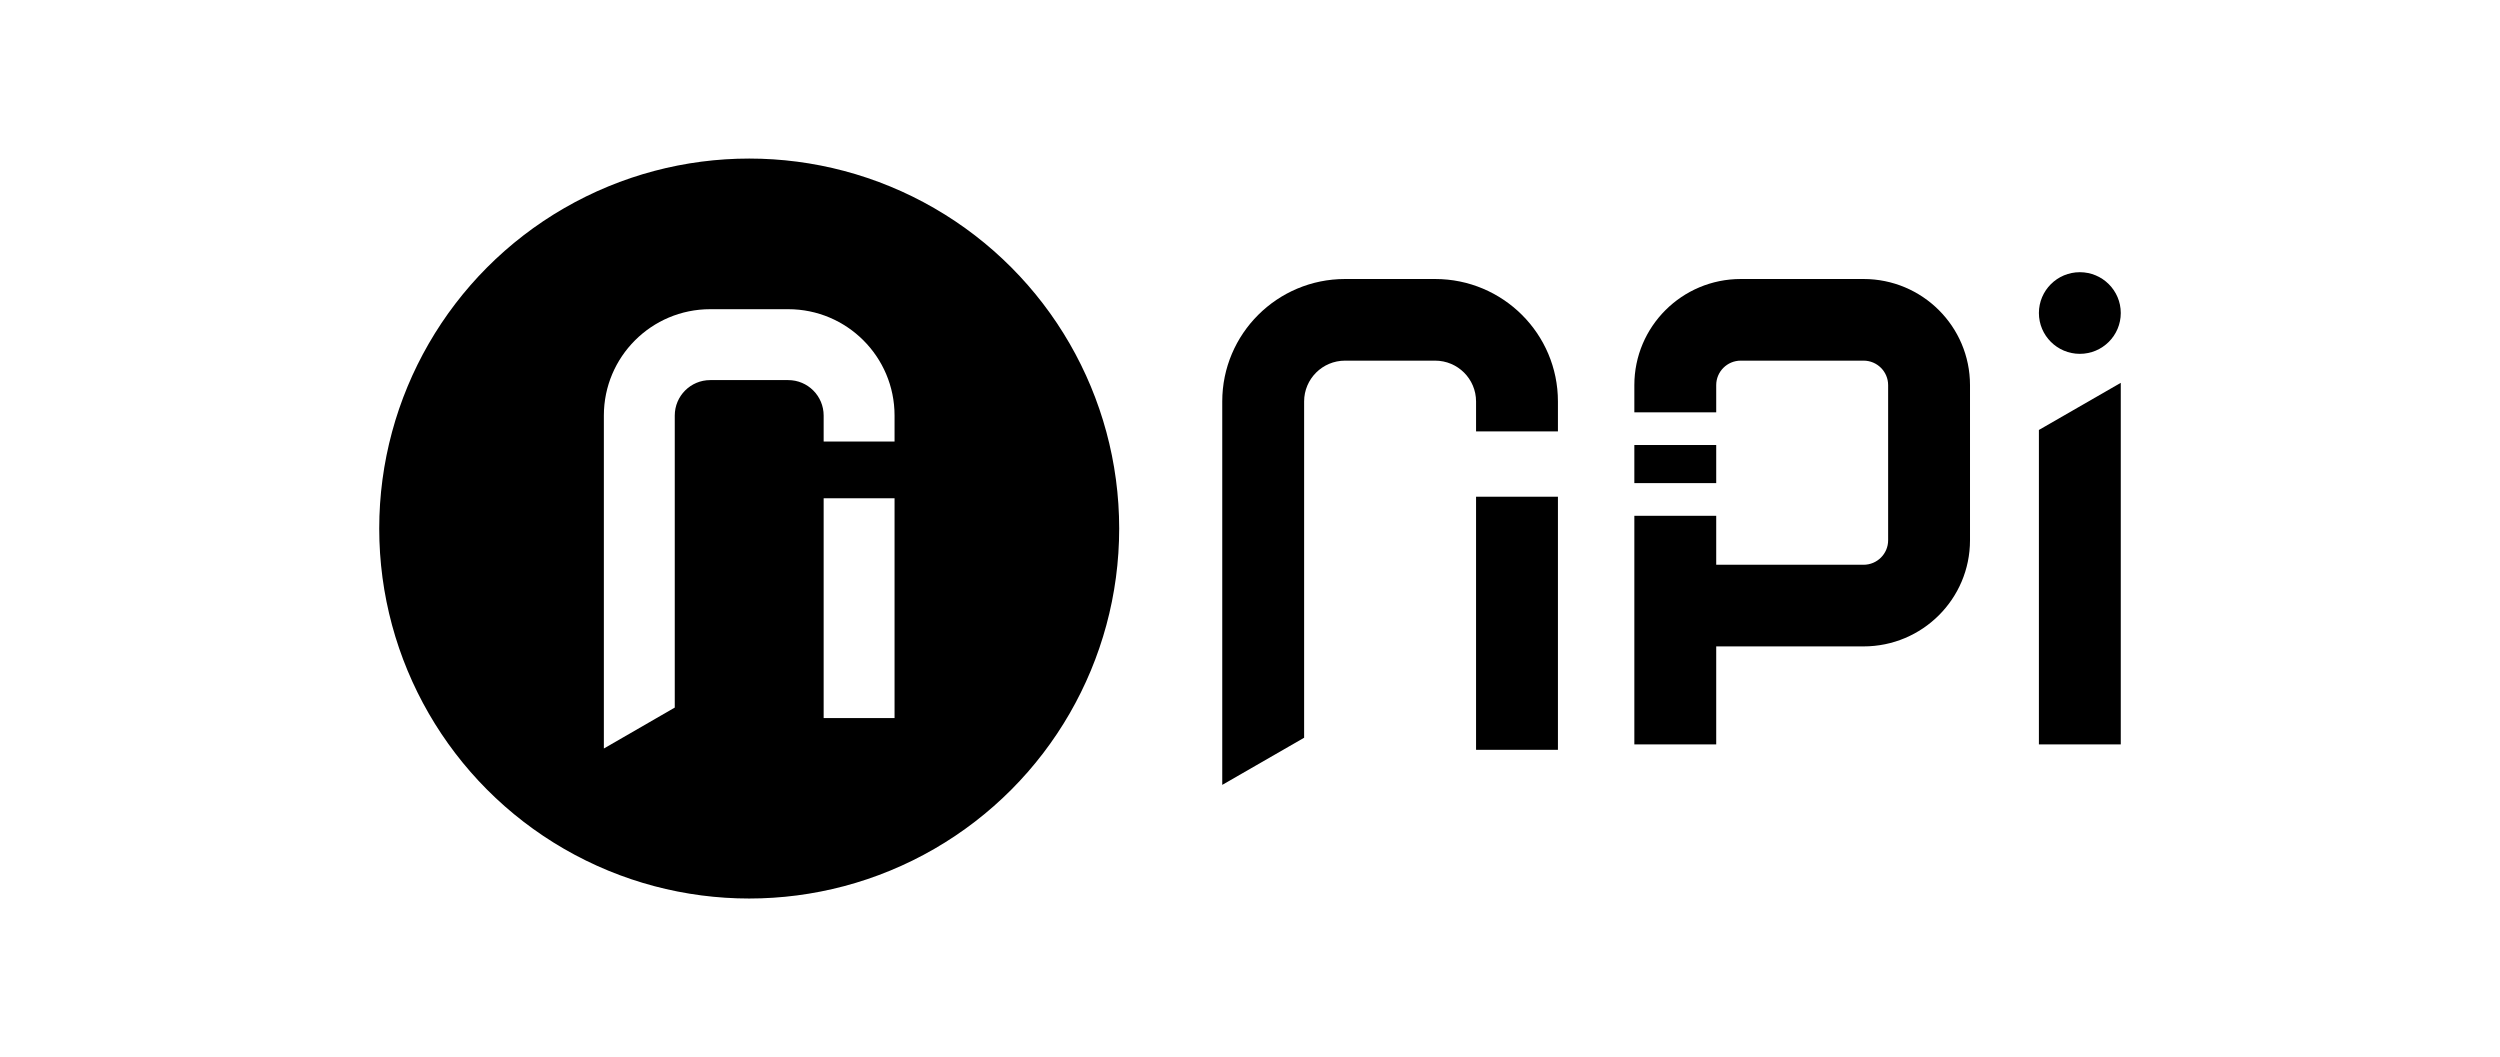 <svg width="1892" height="800" viewBox="0 0 1892 800" fill="none" xmlns="http://www.w3.org/2000/svg">
<rect width="1892" height="800" fill="white"/>
<circle cx="567" cy="400" r="280" fill="black"/>
<path fill-rule="evenodd" clip-rule="evenodd" d="M457 314.488C457 270.036 493.036 234 537.488 234H596.512C640.964 234 677 270.036 677 314.488V334.163H623.341V314.488C623.341 299.67 611.33 287.659 596.512 287.659H537.488C522.67 287.659 510.659 299.67 510.659 314.488V535.498L457 566.478V314.488ZM623.341 377.089V543.431H677V377.089H623.341Z" fill="white"/>
<path d="M1574.02 267.788C1591.13 267.788 1605 253.957 1605 236.894C1605 219.832 1591.13 206 1574.02 206C1556.91 206 1543.04 219.832 1543.04 236.894C1543.04 253.957 1556.91 267.788 1574.02 267.788Z" fill="black"/>
<path d="M1017.94 211.149C966.611 211.149 925 252.644 925 303.831V594L986.96 558.327V303.831C986.96 286.769 1000.83 272.937 1017.94 272.937H1086.1C1103.21 272.937 1117.08 286.769 1117.08 303.831V326.487H1179.04V303.831C1179.04 252.644 1137.43 211.149 1086.1 211.149H1017.94Z" fill="black"/>
<path d="M1117.08 567.462V375.918H1179.04V567.462H1117.08Z" fill="black"/>
<path d="M1490.9 291.474C1490.9 247.112 1454.84 211.149 1410.36 211.149L1317.42 211.149C1272.93 211.149 1236.87 247.112 1236.87 291.474V312.07H1298.83V291.474C1298.83 281.236 1307.15 272.937 1317.42 272.937L1410.36 272.937C1420.62 272.937 1428.94 281.236 1428.94 291.474V408.872C1428.94 419.109 1420.62 427.408 1410.36 427.408L1298.83 427.408V390.335H1236.87V563.342H1298.83V489.196H1410.36C1454.84 489.196 1490.9 453.234 1490.9 408.872V291.474Z" fill="black"/>
<path d="M1236.87 365.62V336.785H1298.83V365.62H1236.87Z" fill="black"/>
<path d="M1543.04 563.342V325.397L1605 289.724V563.342H1543.04Z" fill="black"/>
</svg>
